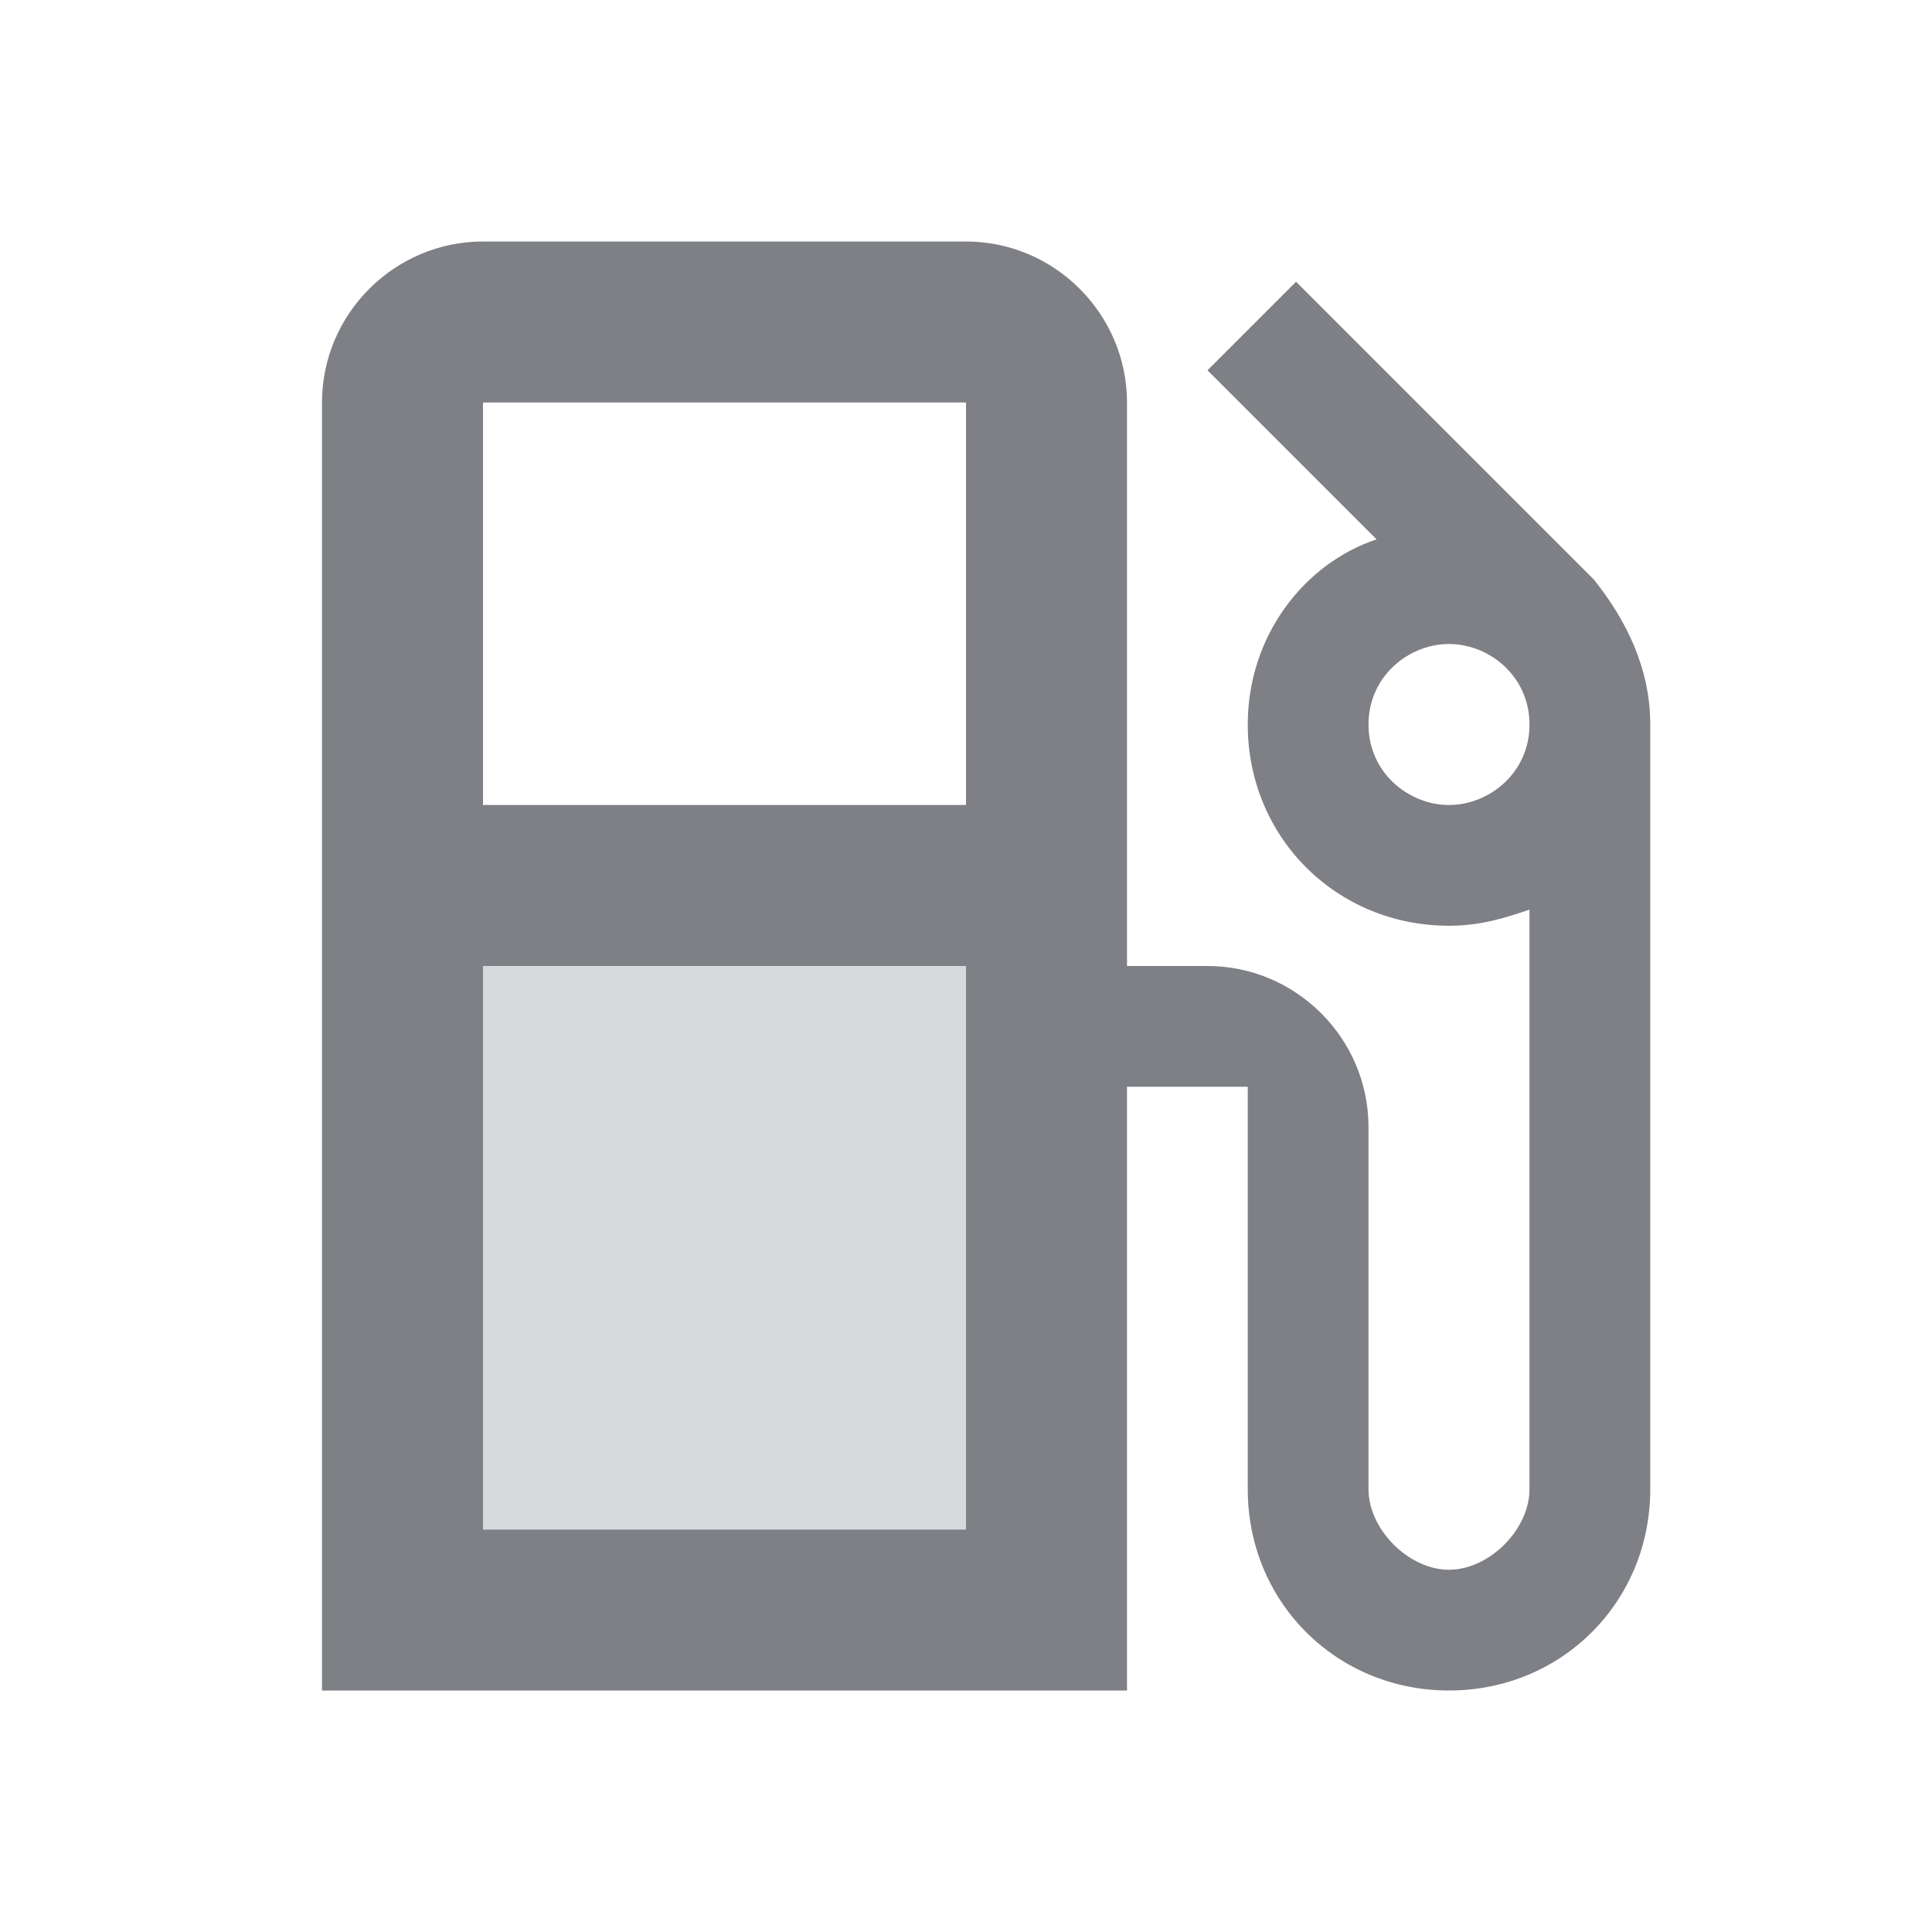 <svg width="24" height="24" viewBox="0 0 24 24" fill="none" xmlns="http://www.w3.org/2000/svg">
<path opacity="0.3" d="M6 19H12V12H6V19Z" fill="#7E8085"/>
<path d="M12 3H6C4.9 3 4 3.9 4 5V21H14V13.5H15.5V18.5C15.5 19.9 16.6 21 18 21C19.4 21 20.5 19.9 20.5 18.5V9C20.5 8.3 20.2 7.7 19.8 7.2L16.1 3.5L15 4.6L17.1 6.7C16.2 7 15.5 7.9 15.5 9C15.5 10.4 16.6 11.5 18 11.5C18.4 11.5 18.7 11.4 19 11.3V18.5C19 19 18.5 19.5 18 19.5C17.5 19.5 17 19 17 18.5V14C17 12.9 16.1 12 15 12H14V5C14 3.9 13.1 3 12 3ZM12 13.5V19H6V12H12V13.5ZM12 10H6V5H12V10ZM18 10C17.5 10 17 9.6 17 9C17 8.4 17.5 8 18 8C18.5 8 19 8.4 19 9C19 9.6 18.5 10 18 10Z" fill="#7E8085"/>
</svg>
